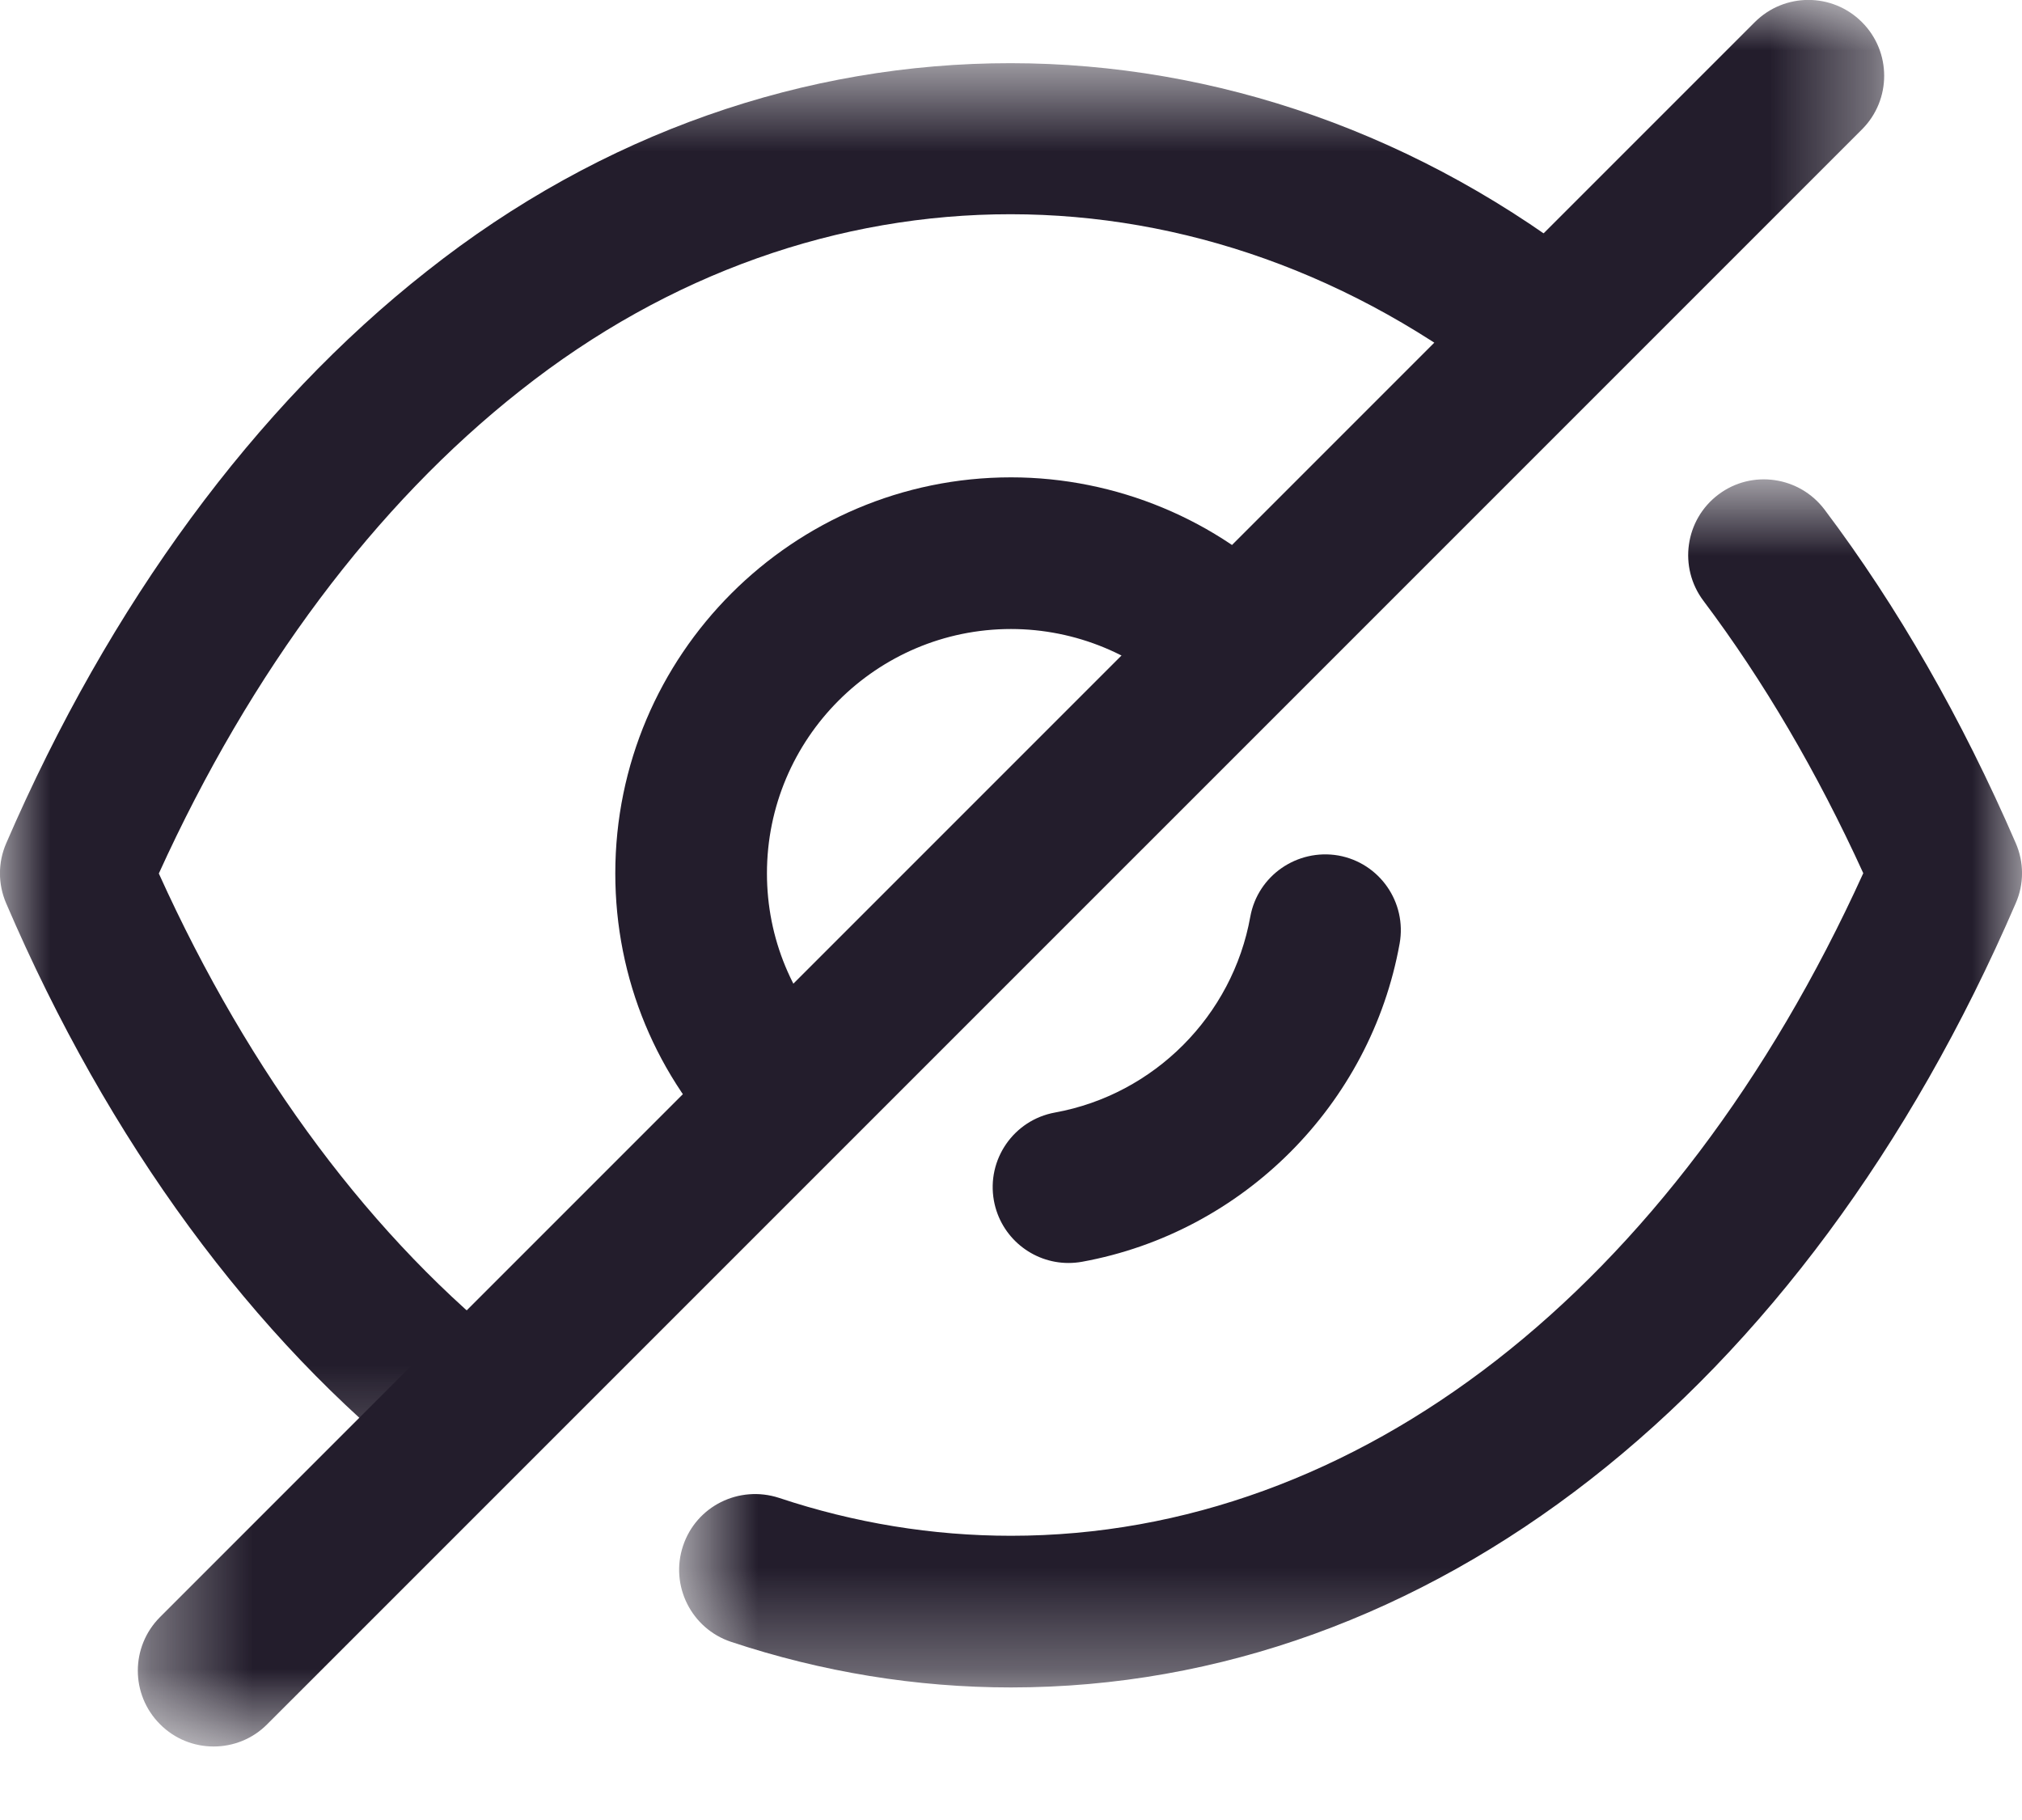 <svg width="20" height="18" viewBox="0 0 20 18" fill="none" xmlns="http://www.w3.org/2000/svg">
<path fill-rule="evenodd" clip-rule="evenodd" d="M7.761 11.617C7.569 11.617 7.377 11.544 7.231 11.397C6.493 10.66 6.086 9.68 6.086 8.638C6.086 6.478 7.842 4.721 10 4.721C11.038 4.721 12.046 5.14 12.765 5.871C13.055 6.167 13.052 6.641 12.756 6.931C12.461 7.223 11.987 7.218 11.696 6.924C11.257 6.477 10.639 6.221 10 6.221C8.669 6.221 7.586 7.305 7.586 8.638C7.586 9.279 7.837 9.883 8.291 10.337C8.584 10.63 8.584 11.104 8.292 11.397C8.145 11.544 7.953 11.617 7.761 11.617Z" fill="#231D2C"/>
<path fill-rule="evenodd" clip-rule="evenodd" d="M10.568 12.491C10.213 12.491 9.897 12.237 9.831 11.875C9.757 11.468 10.027 11.077 10.435 11.003C11.415 10.825 12.191 10.047 12.367 9.066C12.441 8.659 12.831 8.391 13.238 8.461C13.646 8.534 13.917 8.924 13.844 9.332C13.557 10.925 12.295 12.189 10.703 12.479C10.658 12.487 10.612 12.491 10.568 12.491Z" fill="#231D2C"/>
<mask id="mask0_1681_29969" style="mask-type:alpha" maskUnits="userSpaceOnUse" x="0" y="0" width="17" height="15">
<path fill-rule="evenodd" clip-rule="evenodd" d="M0 0.624H16.086V14.723H0V0.624Z" fill="white"/>
</mask>
<g mask="url(#mask0_1681_29969)">
<path fill-rule="evenodd" clip-rule="evenodd" d="M4.654 14.723C4.492 14.723 4.33 14.67 4.191 14.563C2.501 13.235 1.071 11.288 0.061 8.934C-0.021 8.744 -0.021 8.53 0.061 8.341C1.083 5.977 2.521 4.02 4.221 2.683C7.686 -0.06 12.3 -0.069 15.802 2.703C16.127 2.96 16.181 3.432 15.925 3.757C15.666 4.08 15.197 4.137 14.87 3.879C11.905 1.531 8.084 1.539 5.149 3.861C3.713 4.991 2.481 6.637 1.571 8.639C2.471 10.629 3.693 12.265 5.119 13.383C5.444 13.639 5.5 14.111 5.245 14.436C5.096 14.624 4.877 14.723 4.654 14.723Z" fill="#231D2C"/>
</g>
<mask id="mask1_1681_29969" style="mask-type:alpha" maskUnits="userSpaceOnUse" x="6" y="4" width="14" height="13">
<path fill-rule="evenodd" clip-rule="evenodd" d="M6.718 4.741H20V16.689H6.718V4.741Z" fill="white"/>
</mask>
<g mask="url(#mask1_1681_29969)">
<path fill-rule="evenodd" clip-rule="evenodd" d="M10 16.689C9.063 16.689 8.131 16.537 7.231 16.238C6.838 16.107 6.625 15.682 6.756 15.289C6.887 14.895 7.31 14.686 7.705 14.814C8.452 15.063 9.224 15.189 10 15.189C13.428 15.189 16.561 12.747 18.43 8.636C17.974 7.637 17.443 6.732 16.849 5.942C16.6 5.611 16.666 5.14 16.997 4.891C17.327 4.642 17.798 4.71 18.047 5.04C18.771 6.001 19.407 7.112 19.938 8.338C20.021 8.528 20.021 8.744 19.938 8.933C17.842 13.79 14.127 16.689 10 16.689Z" fill="#231D2C"/>
</g>
<mask id="mask2_1681_29969" style="mask-type:alpha" maskUnits="userSpaceOnUse" x="1" y="0" width="18" height="18">
<path fill-rule="evenodd" clip-rule="evenodd" d="M1.363 0H18.637V17.273H1.363V0Z" fill="white"/>
</mask>
<g mask="url(#mask2_1681_29969)">
<path fill-rule="evenodd" clip-rule="evenodd" d="M2.113 17.273C1.921 17.273 1.729 17.2 1.583 17.053C1.29 16.76 1.29 16.286 1.583 15.993L17.357 0.219C17.65 -0.074 18.124 -0.074 18.417 0.219C18.71 0.512 18.71 0.987 18.417 1.28L2.643 17.053C2.497 17.2 2.305 17.273 2.113 17.273Z" fill="#231D2C"/>
</g>
</svg>
